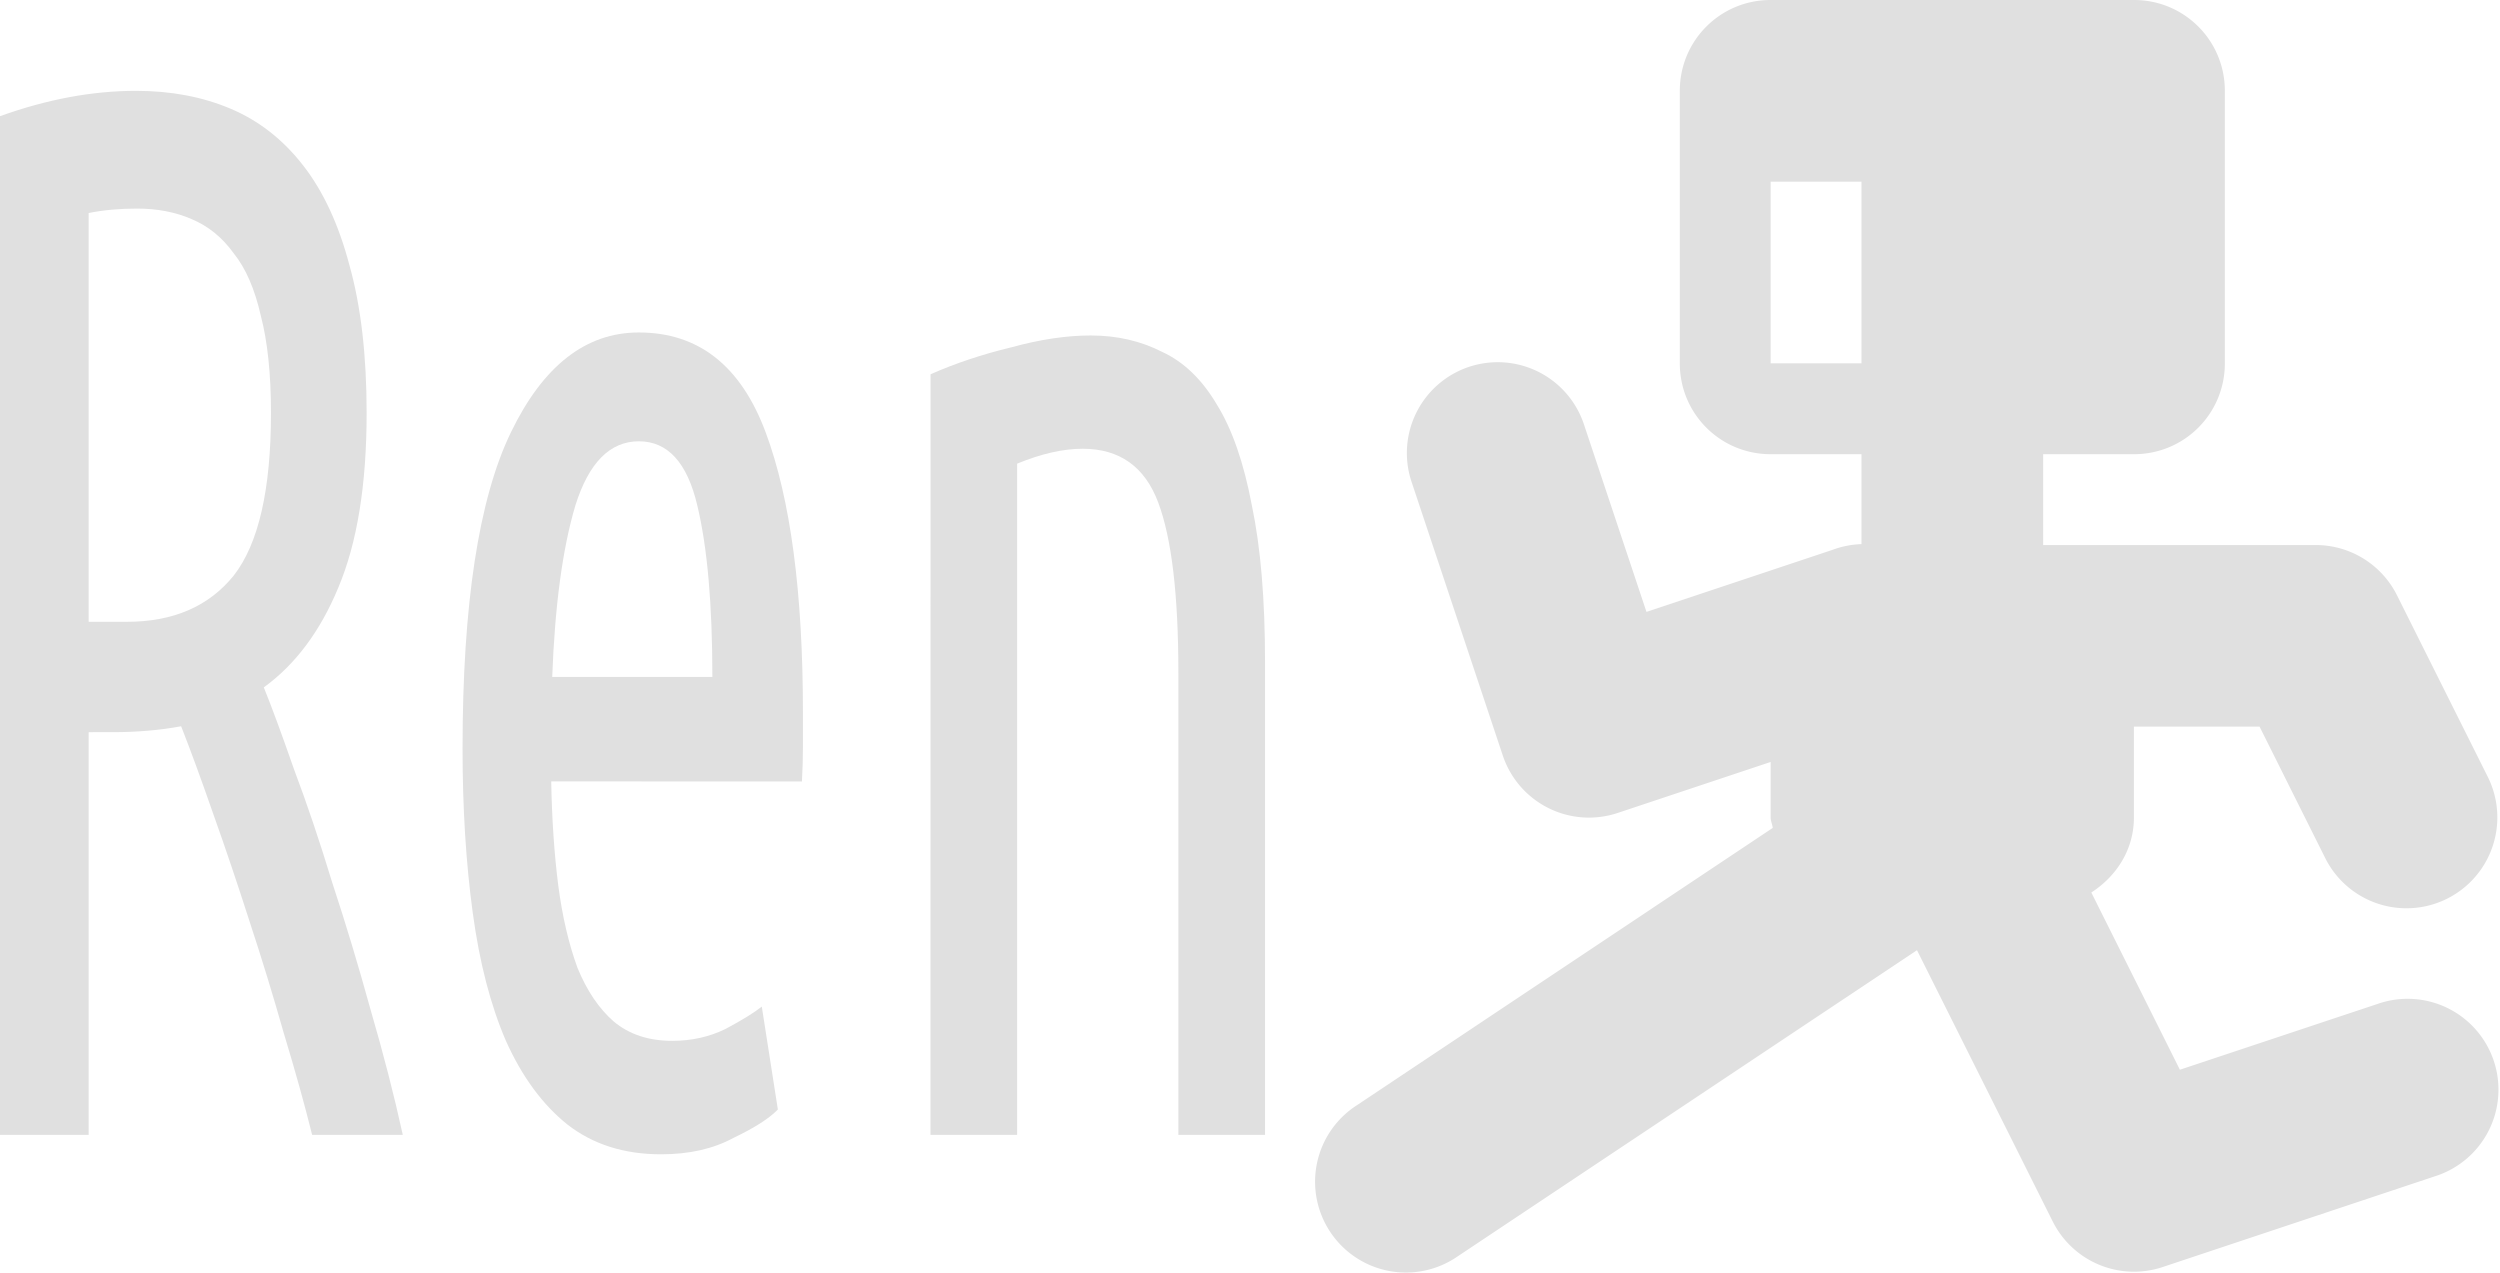 <?xml version="1.0" encoding="UTF-8" standalone="no"?>
<!-- Created with Inkscape (http://www.inkscape.org/) -->

<svg
   xmlns:dc="http://purl.org/dc/elements/1.1/"
   xmlns:cc="http://creativecommons.org/ns#"
   xmlns:rdf="http://www.w3.org/1999/02/22-rdf-syntax-ns#"
   xmlns:svg="http://www.w3.org/2000/svg"
   xmlns="http://www.w3.org/2000/svg"
   xmlns:sodipodi="http://sodipodi.sourceforge.net/DTD/sodipodi-0.dtd"
   xmlns:inkscape="http://www.inkscape.org/namespaces/inkscape"
   width="27.521"
   height="14.01"
   viewBox="0 0 27.521 14.01"
   id="svg2"
   version="1.1"
   inkscape:version="0.92.2 (unknown)"
   inkscape:export-filename="/home/djrm/Projects/godot/tools/editor/icons/icon_sprite_3d.png"
   inkscape:export-xdpi="90"
   inkscape:export-ydpi="90"
   sodipodi:docname="ren_character.svg">
  <defs
     id="defs4" />
  <sodipodi:namedview
     id="base"
     pagecolor="#ffffff"
     bordercolor="#666666"
     borderopacity="1.0"
     inkscape:pageopacity="0.0"
     inkscape:pageshadow="2"
     inkscape:zoom="16"
     inkscape:cx="20.604331"
     inkscape:cy="2.9845611"
     inkscape:document-units="px"
     inkscape:current-layer="layer1"
     showgrid="true"
     units="px"
     inkscape:snap-bbox="true"
     inkscape:bbox-paths="true"
     inkscape:bbox-nodes="true"
     inkscape:snap-bbox-edge-midpoints="true"
     inkscape:snap-bbox-midpoints="true"
     inkscape:snap-object-midpoints="true"
     inkscape:snap-center="true"
     inkscape:window-width="1366"
     inkscape:window-height="717"
     inkscape:window-x="0"
     inkscape:window-y="32"
     inkscape:window-maximized="1"
     showguides="false"
     inkscape:pagecheckerboard="false"
     fit-margin-top="0"
     fit-margin-left="0"
     fit-margin-right="0"
     fit-margin-bottom="0">
    <inkscape:grid
       type="xygrid"
       id="grid3336"
       originx="13"
       originy="-0.991" />
  </sodipodi:namedview>
  <g
     inkscape:label="Layer 1"
     inkscape:groupmode="layer"
     id="layer1"
     transform="translate(13,-1)">
    <path
       inkscape:connector-curvature="0"
       style="fill:#e0e0e0;fill-opacity:1;stroke:none;stroke-width:2;stroke-linecap:round;stroke-linejoin:round;stroke-miterlimit:4;stroke-dasharray:none;stroke-opacity:0.996"
       d="m 6.492,1 c -0.554,0 -1,0.446 -1,1 v 3 c 0,0.554 0.446,1 1,1 h 1 V 6.99 A 1,1 0 0 0 7.176,7.052 L 5.125,7.736 4.441,5.685 A 1,1 0 0 0 3.451,4.988 1,1 0 0 0 2.543,6.316 l 1,3 A 1,1 0 0 0 4.809,9.949 L 6.492,9.388 v 0.611 c 0,0.041 0.019,0.076 0.023,0.115 l -4.578,3.053 a 1,1 0 1 0 1.109,1.664 l 5.057,-3.371 1.494,2.986 a 1,1 0 0 0 1.211,0.502 l 3,-1 a 1,1 0 1 0 -0.633,-1.897 l -2.178,0.725 -0.975,-1.951 c 0.276,-0.178 0.469,-0.472 0.469,-0.826 v -1 h 1.383 l 0.723,1.447 a 1,1 0 1 0 1.789,-0.895 l -1,-2 A 1,1 0 0 0 12.492,7 H 9.492 v -1 h 1 c 0.554,0 1,-0.446 1,-1 v -3 c 0,-0.554 -0.446,-1 -1,-1 z m 0,2 h 1 v 2 h -1 z"
       id="rect849" />
    <path
       inkscape:connector-curvature="0"
       id="path4591"
       style="font-style:normal;font-variant:normal;font-weight:normal;font-stretch:normal;font-size:medium;line-height:125%;font-family:'Ubuntu Condensed';-inkscape-font-specification:'Ubuntu Condensed, ';letter-spacing:0px;word-spacing:0px;fill:#e0e0e0;fill-opacity:1;stroke:none;stroke-width:2.53px;stroke-linecap:butt;stroke-linejoin:miter;stroke-opacity:1"
       d="M -13,2.279 Q -12.224,2 -11.503,2 q 0.577,0 1.042,0.197 0.466,0.197 0.798,0.624 0.333,0.427 0.51,1.1 0.189,0.673 0.189,1.625 0,1.182 -0.311,1.921 -0.299,0.722 -0.821,1.1 0.133,0.328 0.333,0.903 0.211,0.558 0.421,1.248 0.222,0.673 0.421,1.396 0.211,0.722 0.355,1.379 h -0.998 q -0.122,-0.493 -0.311,-1.116 -0.177,-0.624 -0.377,-1.231 -0.2,-0.624 -0.399,-1.182 -0.2,-0.575 -0.355,-0.969 -0.177,0.033 -0.366,0.049 -0.189,0.016 -0.377,0.016 H -12.024 V 13.493 H -13 Z m 0.976,5.566 h 0.421 q 0.765,0 1.176,-0.509 0.41,-0.525 0.41,-1.79 0,-0.64 -0.111,-1.067 -0.1,-0.443 -0.299,-0.69 -0.189,-0.263 -0.466,-0.378 -0.266,-0.115 -0.599,-0.115 -0.288,0 -0.532,0.049 z" />
    <path
       inkscape:connector-curvature="0"
       id="path4593"
       style="font-style:normal;font-variant:normal;font-weight:normal;font-stretch:normal;font-size:medium;line-height:125%;font-family:'Ubuntu Condensed';-inkscape-font-specification:'Ubuntu Condensed, ';letter-spacing:0px;word-spacing:0px;fill:#e0e0e0;fill-opacity:1;stroke:none;stroke-width:2.53px;stroke-linecap:butt;stroke-linejoin:miter;stroke-opacity:1"
       d="m -6.932,9.602 q 0.011,0.624 0.078,1.149 0.067,0.509 0.211,0.903 0.155,0.378 0.399,0.591 0.255,0.213 0.643,0.213 0.322,0 0.588,-0.131 0.277,-0.148 0.399,-0.246 l 0.177,1.133 q -0.144,0.148 -0.488,0.312 -0.333,0.181 -0.798,0.181 -0.61,0 -1.031,-0.328 -0.41,-0.328 -0.676,-0.919 -0.255,-0.591 -0.366,-1.412 Q -7.908,10.226 -7.908,9.241 q 0,-2.381 0.532,-3.481 0.532,-1.1 1.408,-1.1 0.987,0 1.397,1.1 0.41,1.1 0.41,3.087 0,0.181 0,0.378 0,0.181 -0.011,0.378 z m 0.965,-3.744 q -0.477,0 -0.699,0.706 -0.211,0.706 -0.255,1.888 h 1.763 q 0,-1.199 -0.166,-1.888 -0.166,-0.706 -0.643,-0.706 z" />
    <path
       inkscape:connector-curvature="0"
       id="path4595"
       style="font-style:normal;font-variant:normal;font-weight:normal;font-stretch:normal;font-size:medium;line-height:125%;font-family:'Ubuntu Condensed';-inkscape-font-specification:'Ubuntu Condensed, ';letter-spacing:0px;word-spacing:0px;fill:#e0e0e0;fill-opacity:1;stroke:none;stroke-width:2.53px;stroke-linecap:butt;stroke-linejoin:miter;stroke-opacity:1"
       d="m -2.756,5.12 q 0.41,-0.181 0.887,-0.296 0.477,-0.131 0.876,-0.131 0.433,0 0.787,0.181 0.355,0.164 0.599,0.575 Q 0.648,5.858 0.781,6.564 0.926,7.254 0.926,8.288 V 13.493 H -0.028 V 8.403 q 0,-1.281 -0.222,-1.872 -0.222,-0.591 -0.832,-0.591 -0.322,0 -0.721,0.164 v 7.389 h -0.954 z" />
  </g>
</svg>
